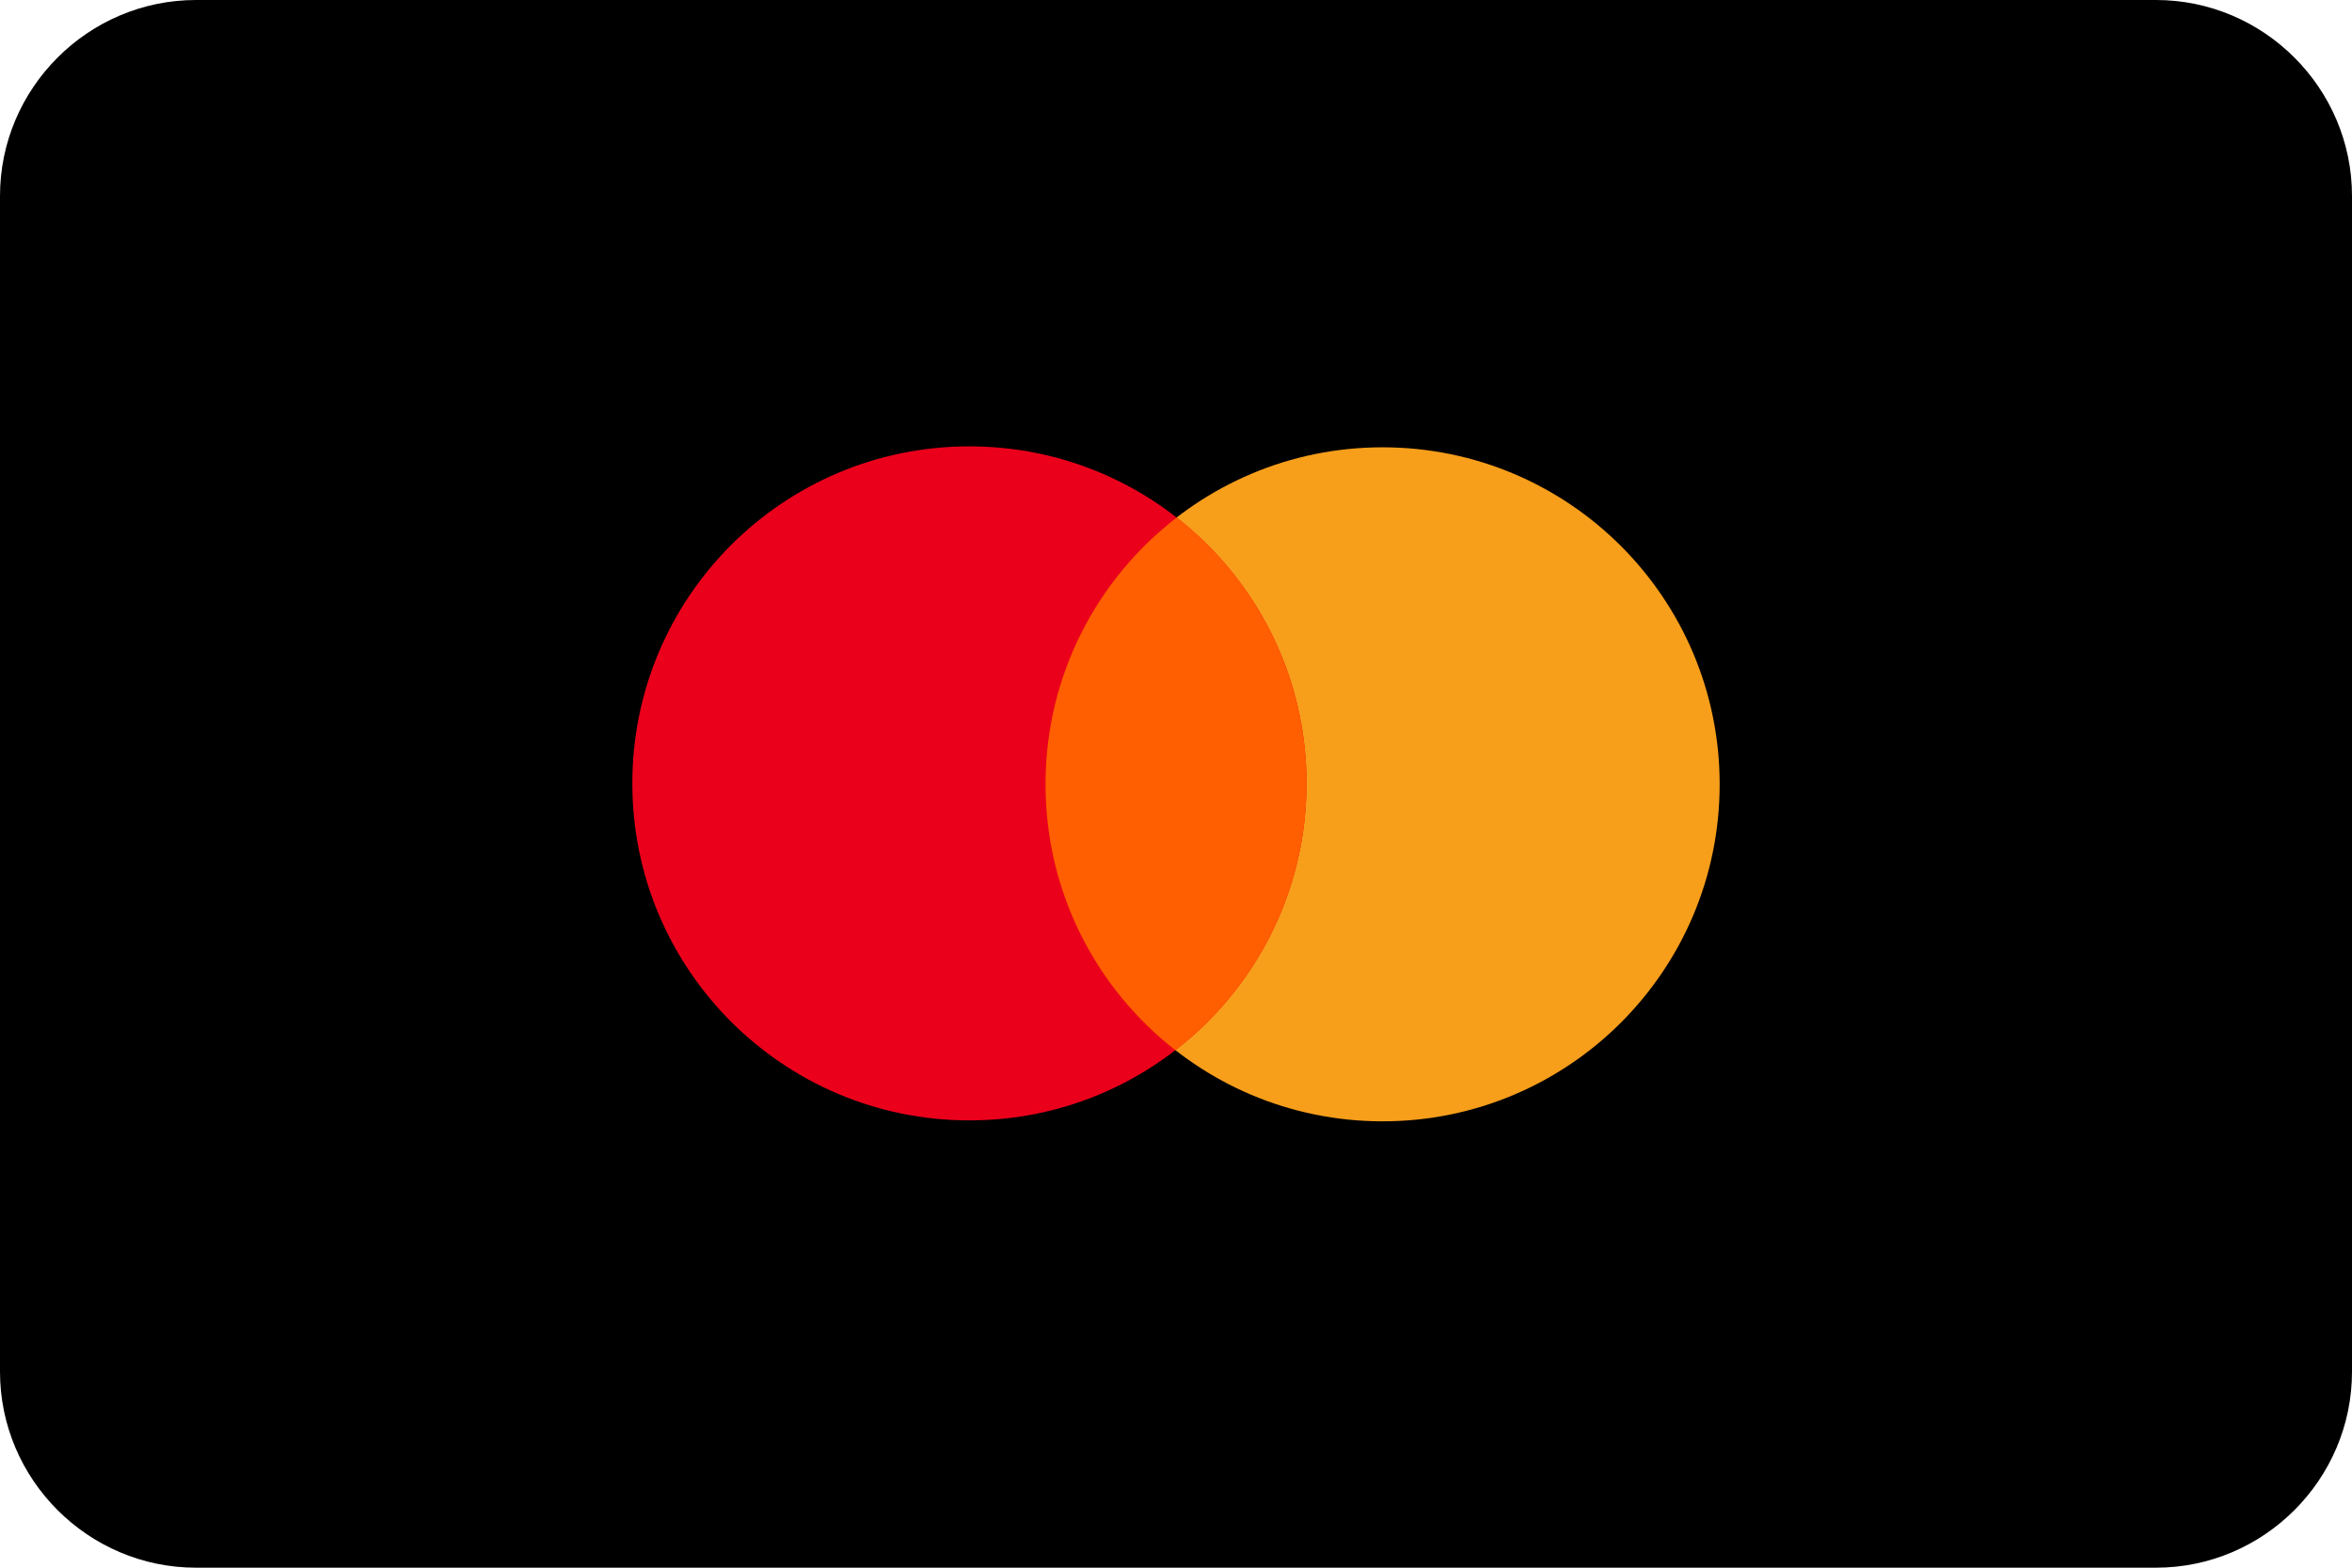 <?xml version="1.0" encoding="UTF-8"?>
<svg width="60px" height="40px" viewBox="0 0 60 40" version="1.1" xmlns="http://www.w3.org/2000/svg" xmlns:xlink="http://www.w3.org/1999/xlink">
    <!-- Generator: Sketch 52.4 (67378) - http://www.bohemiancoding.com/sketch -->
    <title>Artboard</title>
    <desc>Created with Sketch.</desc>
    <g id="Artboard" stroke="none" stroke-width="1" fill="none" fill-rule="evenodd">
        <g id="mastercard-black">
            <path d="M60,35 C60,37.75 57.75,40 55,40 L5,40 C2.25,40 0,37.75 0,35 L0,5 C0,2.25 2.25,0 5,0 L55,0 C57.75,0 60,2.25 60,5 L60,35 Z" id="Path" fill="#000000"></path>
            <circle id="Oval" fill="#F79E1B" cx="35.27" cy="20.012" r="8.599"></circle>
            <circle id="Oval" fill="#EB001B" cx="24.73" cy="19.988" r="8.599"></circle>
            <path d="M26.671,19.993 C26.665,22.757 27.962,25.219 29.984,26.797 C32.014,25.228 33.323,22.773 33.33,20.01 C33.336,17.246 32.039,14.784 30.017,13.206 C27.986,14.773 26.677,17.229 26.671,19.993 Z" id="Path" fill="#FF5F00"></path>
        </g>
    </g>
</svg>